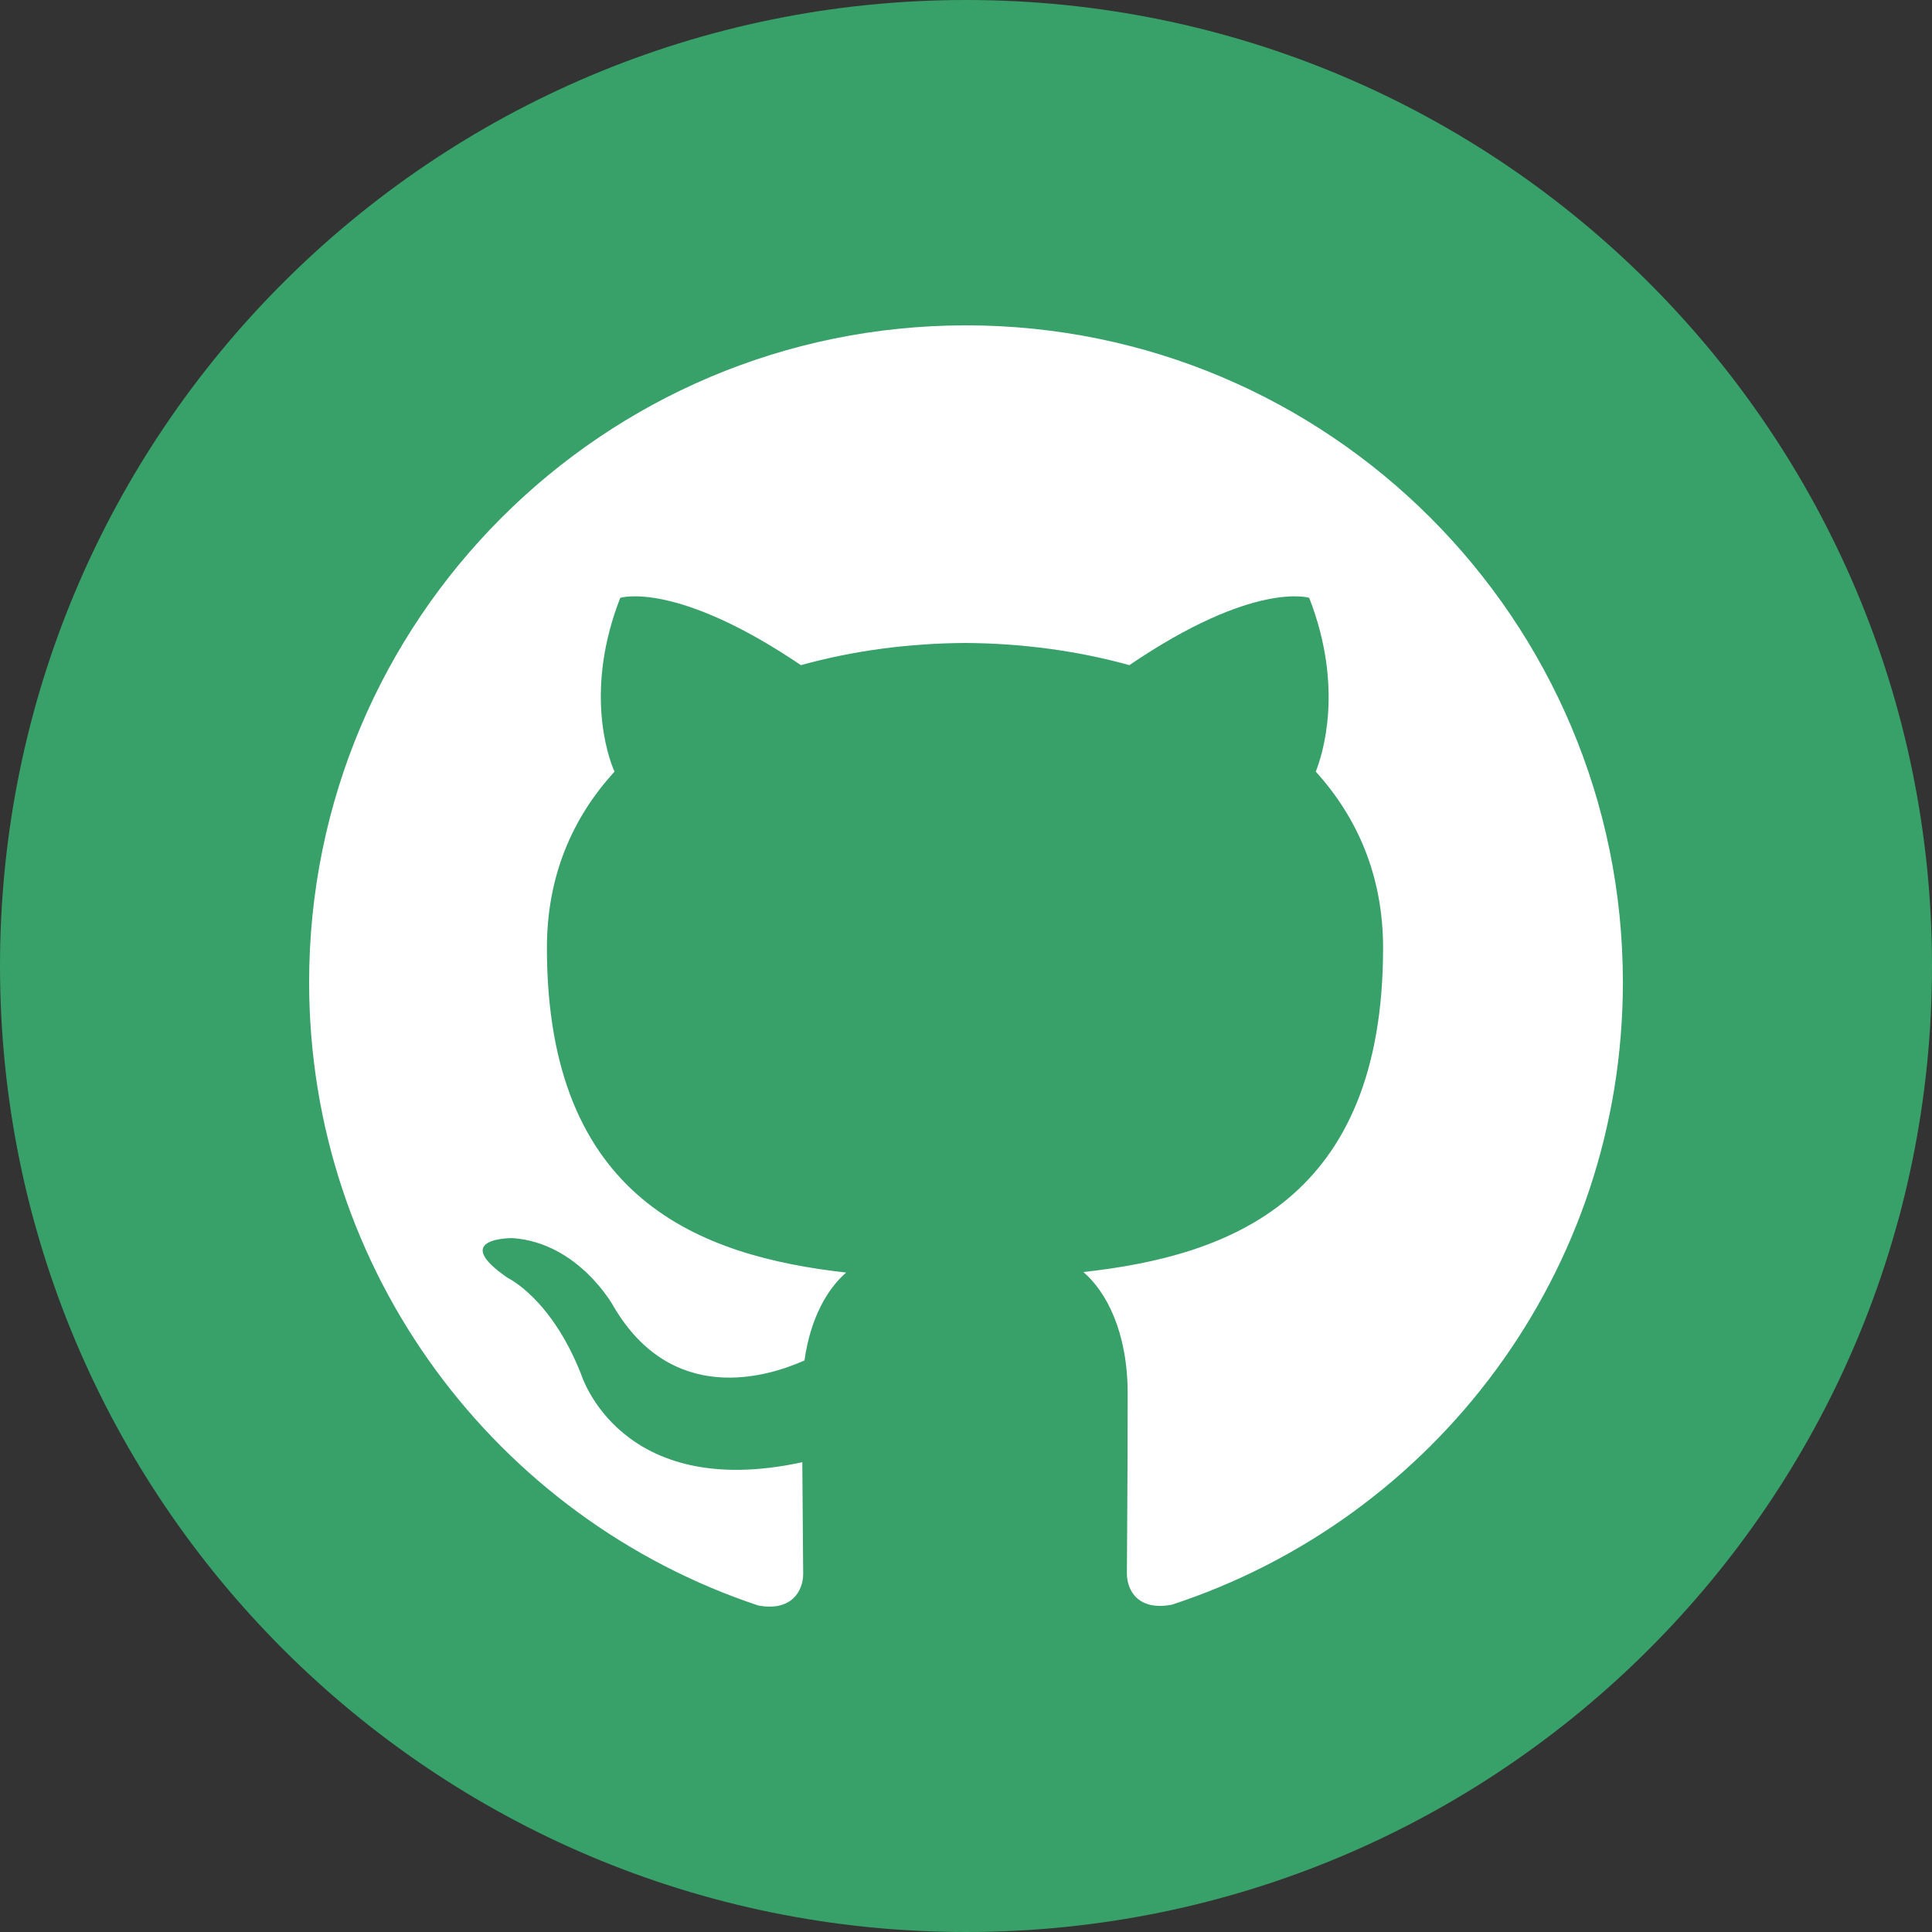 <svg width="25" height="25" viewBox="0 0 25 25" fill="none" xmlns="http://www.w3.org/2000/svg">
<rect x="0" y="0" width="25" height="25" fill="#333333" stroke="none"/>
<path d="M12.5 25C19.404 25 25 19.404 25 12.5C25 5.596 19.404 0 12.5 0C5.596 0 0 5.596 0 12.5C0 19.404 5.596 25 12.5 25Z" fill="#38A169"/>
<path d="M12.5 4.21C7.804 4.21 4 8.016 4 12.71C4 16.467 6.435 19.652 9.812 20.775C10.237 20.855 10.393 20.592 10.393 20.366C10.393 20.164 10.386 19.629 10.382 18.921C8.018 19.434 7.519 17.781 7.519 17.781C7.132 16.8 6.573 16.538 6.573 16.538C5.803 16.011 6.633 16.021 6.633 16.021C7.486 16.081 7.935 16.897 7.935 16.897C8.693 18.197 9.925 17.821 10.41 17.604C10.487 17.054 10.706 16.679 10.949 16.467C9.061 16.254 7.077 15.523 7.077 12.266C7.077 11.338 7.406 10.581 7.952 9.985C7.856 9.771 7.569 8.907 8.026 7.736C8.026 7.736 8.738 7.508 10.364 8.607C11.044 8.418 11.766 8.324 12.489 8.32C13.211 8.324 13.934 8.418 14.614 8.607C16.229 7.508 16.941 7.736 16.941 7.736C17.397 8.907 17.11 9.771 17.026 9.985C17.567 10.581 17.897 11.338 17.897 12.266C17.897 15.532 15.91 16.251 14.019 16.46C14.316 16.715 14.592 17.236 14.592 18.032C14.592 19.17 14.582 20.084 14.582 20.36C14.582 20.583 14.73 20.849 15.166 20.764C18.567 19.649 21 16.461 21 12.71C21 8.016 17.194 4.21 12.5 4.21" fill="white"/>
</svg>
